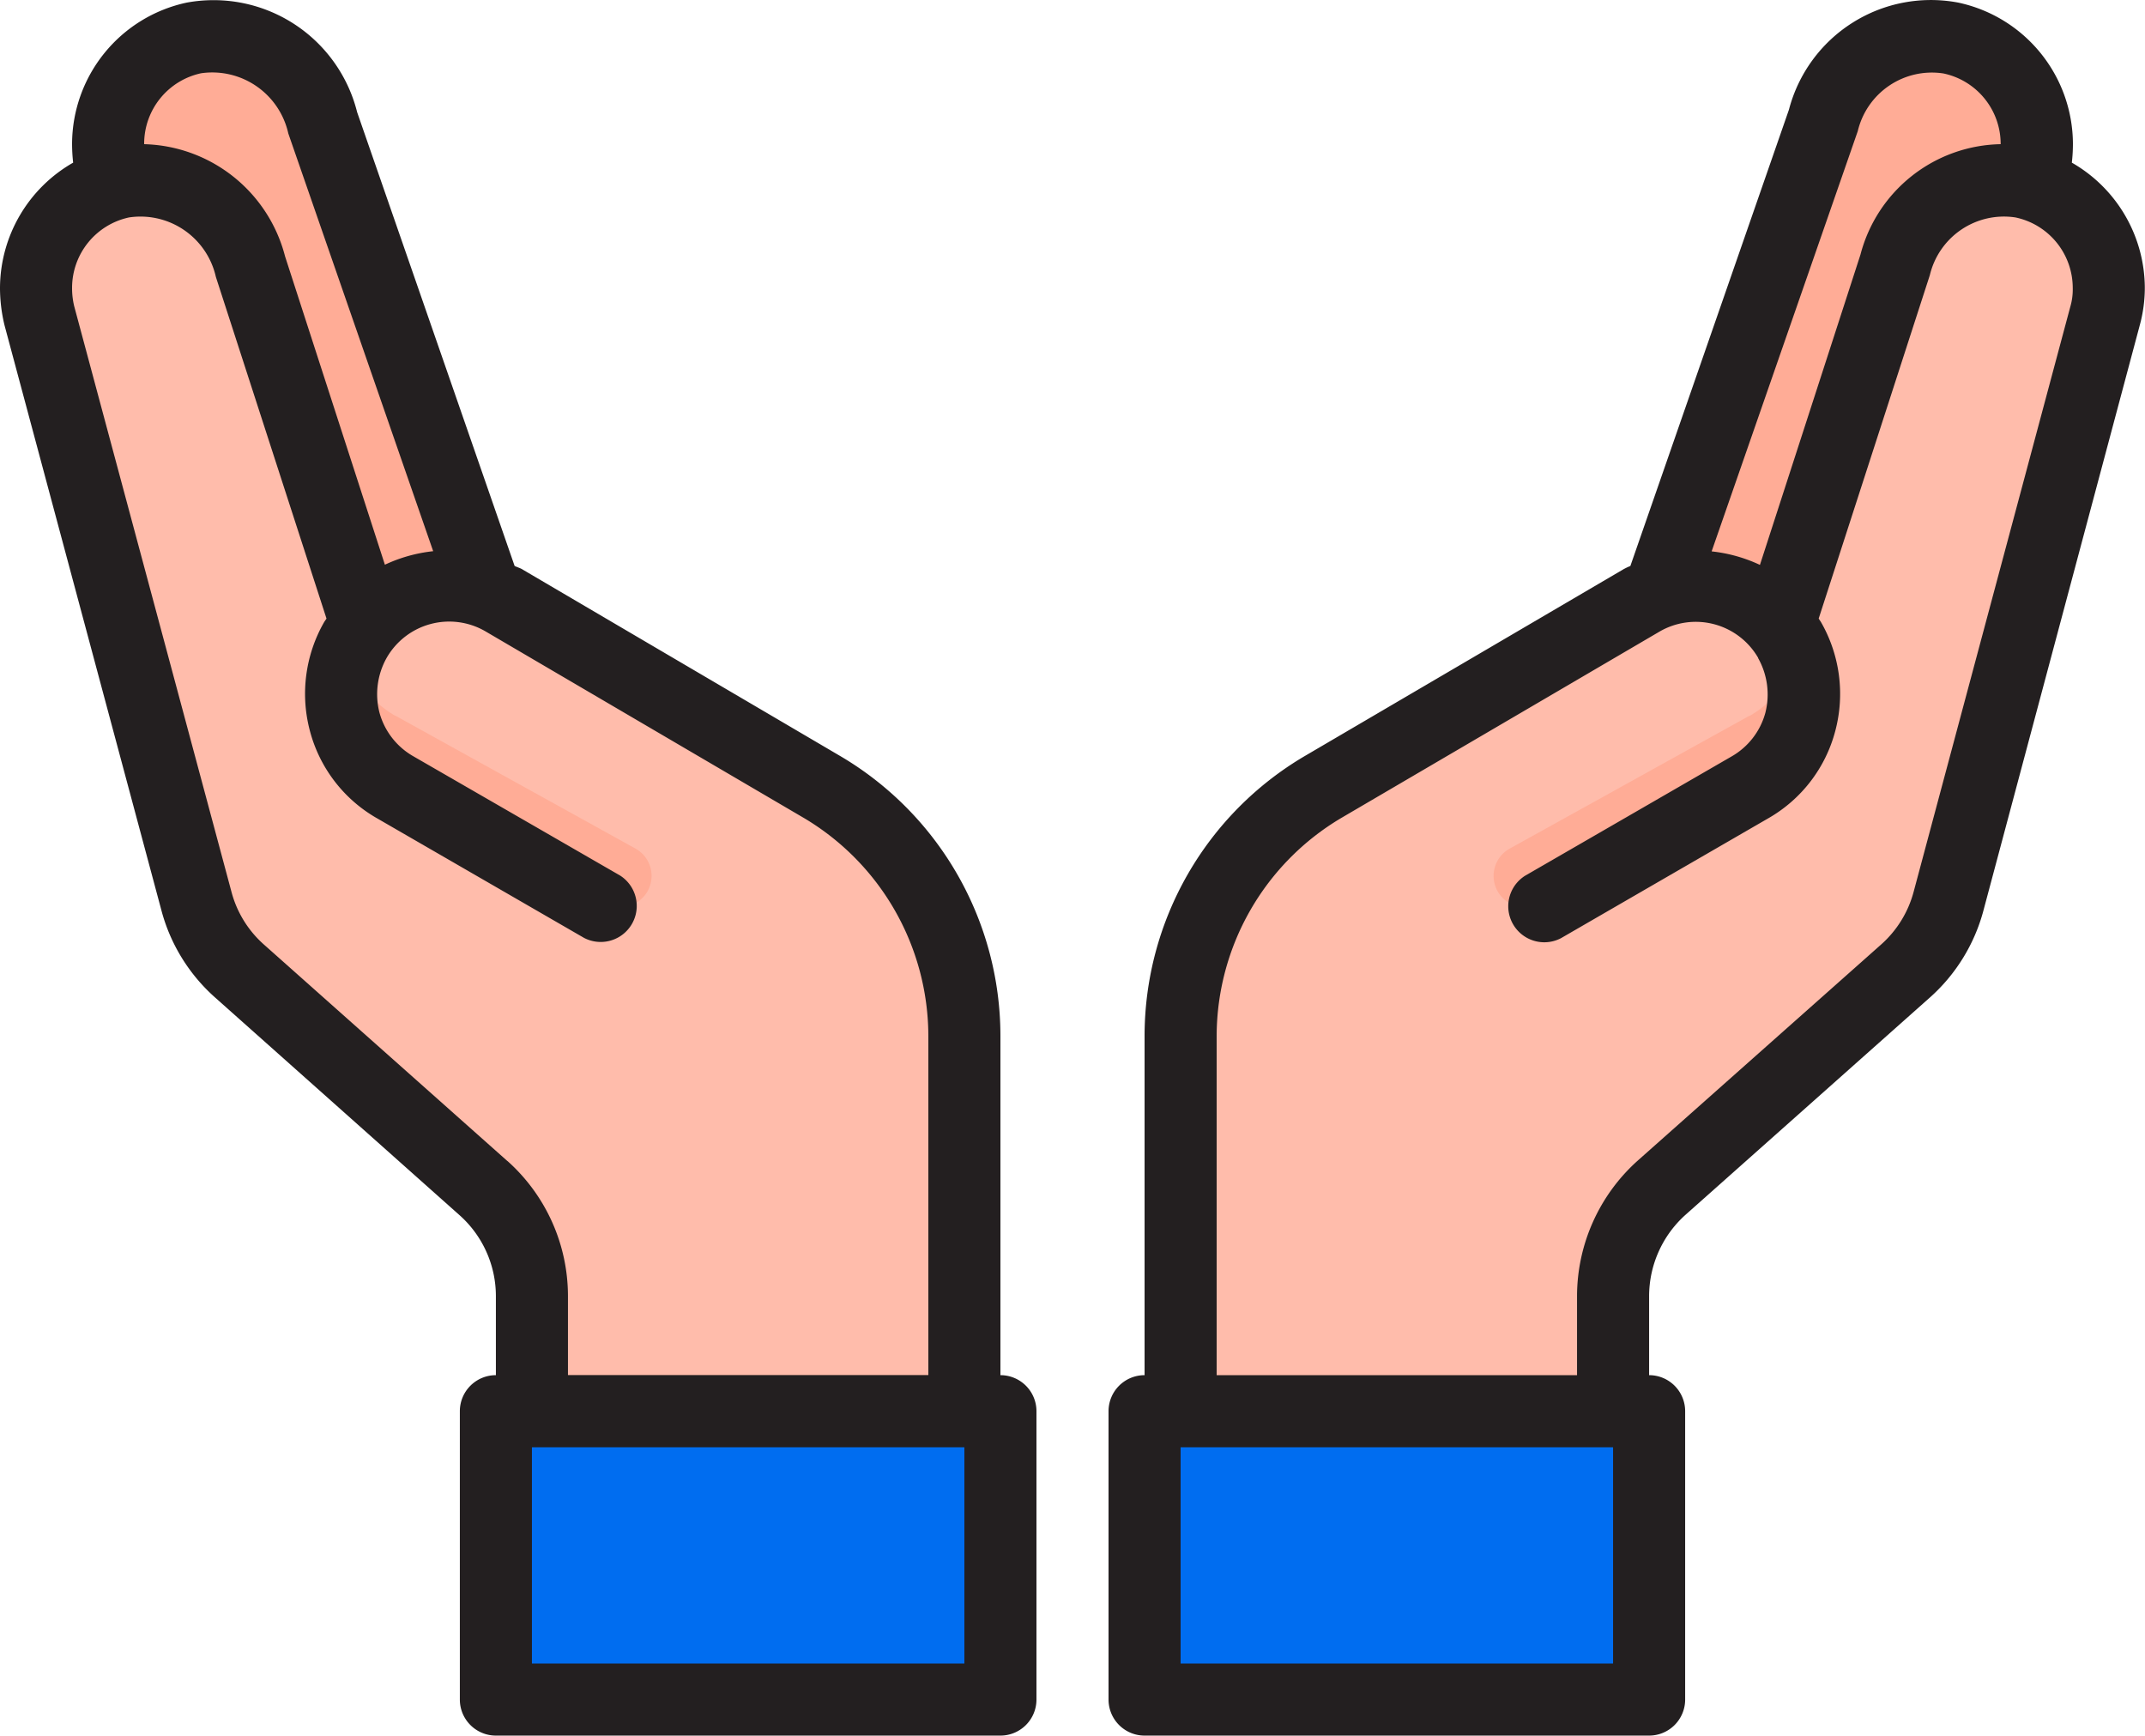 <svg xmlns="http://www.w3.org/2000/svg" viewBox="0 0 476.16 385.22"><path d="M107.76,131.38,71.52,27A25,25,0,0,0,43,8.42,24.06,24.06,0,0,0,24.53,37q.12.57.27,1.14L62.08,153.22Z" style="fill:#ffac96"/><path d="M368.4,131.38,404.64,27A25,25,0,0,1,433.12,8.42,24.06,24.06,0,0,1,451.63,37q-.12.57-.27,1.14L414.08,153.22Z" style="fill:#ffac96"/><path d="M182.45,174.68l-70.72-41.46a24,24,0,0,0-30.4,5.43L55.52,59A25,25,0,0,0,27,40.42,24.06,24.06,0,0,0,8.53,69q.12.57.27,1.14L43.6,199.94a31.65,31.65,0,0,0,9.68,15.68l54.08,48.08a32,32,0,0,1,10.72,23.92v25.6h96V229.89A64,64,0,0,0,182.45,174.68Z" style="fill:#ffbcab"/><path d="M449.12,40.42A25,25,0,0,0,420.64,59L394.8,138.65a24,24,0,0,0-30.4-5.43l-70.72,41.46a64,64,0,0,0-31.6,55.21v83.33h96v-25.6A32,32,0,0,1,368.8,263.7l54.08-48.08a31.65,31.65,0,0,0,9.68-15.68L467.36,70.1a24.06,24.06,0,0,0-17.1-29.41l-1.14-.27Z" style="fill:#ffbcab"/><path d="M254.08,313.22v64h112v-64h-112Z" style="fill:#006df0"/><path d="M222.08,313.22h-112v64h112Z" style="fill:#006df0"/><path d="M388.43,158.82,335,188.42a6.93,6.93,0,0,0,6.56,12.2l.37-.2,46.54-25.6A24,24,0,0,0,399,146a23.74,23.74,0,0,1-10.55,12.87Z" style="fill:#ffac96"/><path d="M87.73,158.82l53.47,29.6a6.93,6.93,0,0,1-6.56,12.2l-.37-.2-46.54-25.6A24,24,0,0,1,77.18,146a23.74,23.74,0,0,0,10.55,12.87Z" style="fill:#ffac96"/><path d="M459.92,36.1a37.53,37.53,0,0,0,.24-4.24A32.17,32.17,0,0,0,434.72.58a32.57,32.57,0,0,0-37.6,23.76l-35.2,101.28a14.07,14.07,0,0,0-1.52.72l-70.72,41.44a72.12,72.12,0,0,0-35.6,62.08v75.36a8,8,0,0,0-8,8v64a8,8,0,0,0,8,8h112a8,8,0,0,0,8-8v-64a8,8,0,0,0-8-8v-17.6a24.29,24.29,0,0,1,8-17.92l54.08-48.08A39.43,39.43,0,0,0,440.32,202L475,72.18a31.6,31.6,0,0,0,1.12-8.32A32.16,32.16,0,0,0,459.92,36.1Zm-47.52-7a16.91,16.91,0,0,1,19-12.8,16,16,0,0,1,12.72,15.6V32A32.79,32.79,0,0,0,413,56.5l-22.32,68.88a33.67,33.67,0,0,0-10.72-3ZM358.08,369.22h-96v-48h96ZM459.6,68,424.8,197.94a23.84,23.84,0,0,1-7.2,11.68L363.44,257.7a40.45,40.45,0,0,0-13.36,29.92v17.6h-80V229.86a56.4,56.4,0,0,1,27.68-48.32l70.64-41.36A16,16,0,0,1,390.28,146l0,.07a16.48,16.48,0,0,1,1.6,12.16,16,16,0,0,1-7.52,9.68l-45.84,26.48a8,8,0,0,0,8,13.84L392.4,181.7a31.58,31.58,0,0,0,15-19.44,32,32,0,0,0-3.2-24.24l-.48-.72L428.4,61.06a16.91,16.91,0,0,1,19-12.8,16,16,0,0,1,12.72,15.6A13.61,13.61,0,0,1,459.6,68Z" style="fill:#231f20"/><path d="M222.08,305.22V229.86a72.12,72.12,0,0,0-35.6-62.08l-70.72-41.52c-.48-.24-1-.4-1.52-.64L79.28,24.9A32.86,32.86,0,0,0,41.44.58,32.17,32.17,0,0,0,16,31.86a37.53,37.53,0,0,0,.24,4.24A32.16,32.16,0,0,0,0,63.86a35.37,35.37,0,0,0,1,8.32l34.8,129.76A39.36,39.36,0,0,0,48,221.62l54,48.08a24.07,24.07,0,0,1,8.08,17.92v17.6a8,8,0,0,0-8,8v64a8,8,0,0,0,8,8h112a8,8,0,0,0,8-8v-64A8,8,0,0,0,222.08,305.22ZM32,31.86a16,16,0,0,1,12.64-15.6A17.29,17.29,0,0,1,64,29.62l32.16,92.72a33.67,33.67,0,0,0-10.72,3L63.28,56.9A33.19,33.19,0,0,0,32,32ZM112.64,257.7,58.56,209.62a23.7,23.7,0,0,1-7.2-11.76L16.48,68A17.14,17.14,0,0,1,16,63.86a16,16,0,0,1,12.64-15.6,17.15,17.15,0,0,1,19.28,13.2L72.48,137.3,72,138a32,32,0,0,0-3.2,24.24,31.58,31.58,0,0,0,15,19.44l45.84,26.48a8,8,0,0,0,8-13.84L91.76,167.86a16,16,0,0,1-7.52-9.68A16.48,16.48,0,0,1,85.84,146a16,16,0,0,1,21.84-5.92h0l70.72,41.44a56.4,56.4,0,0,1,27.68,48.32v75.36h-80v-17.6a40.23,40.23,0,0,0-13.44-29.92ZM214.08,369.22h-96v-48h96Z" style="fill:#231f20"/></svg>
